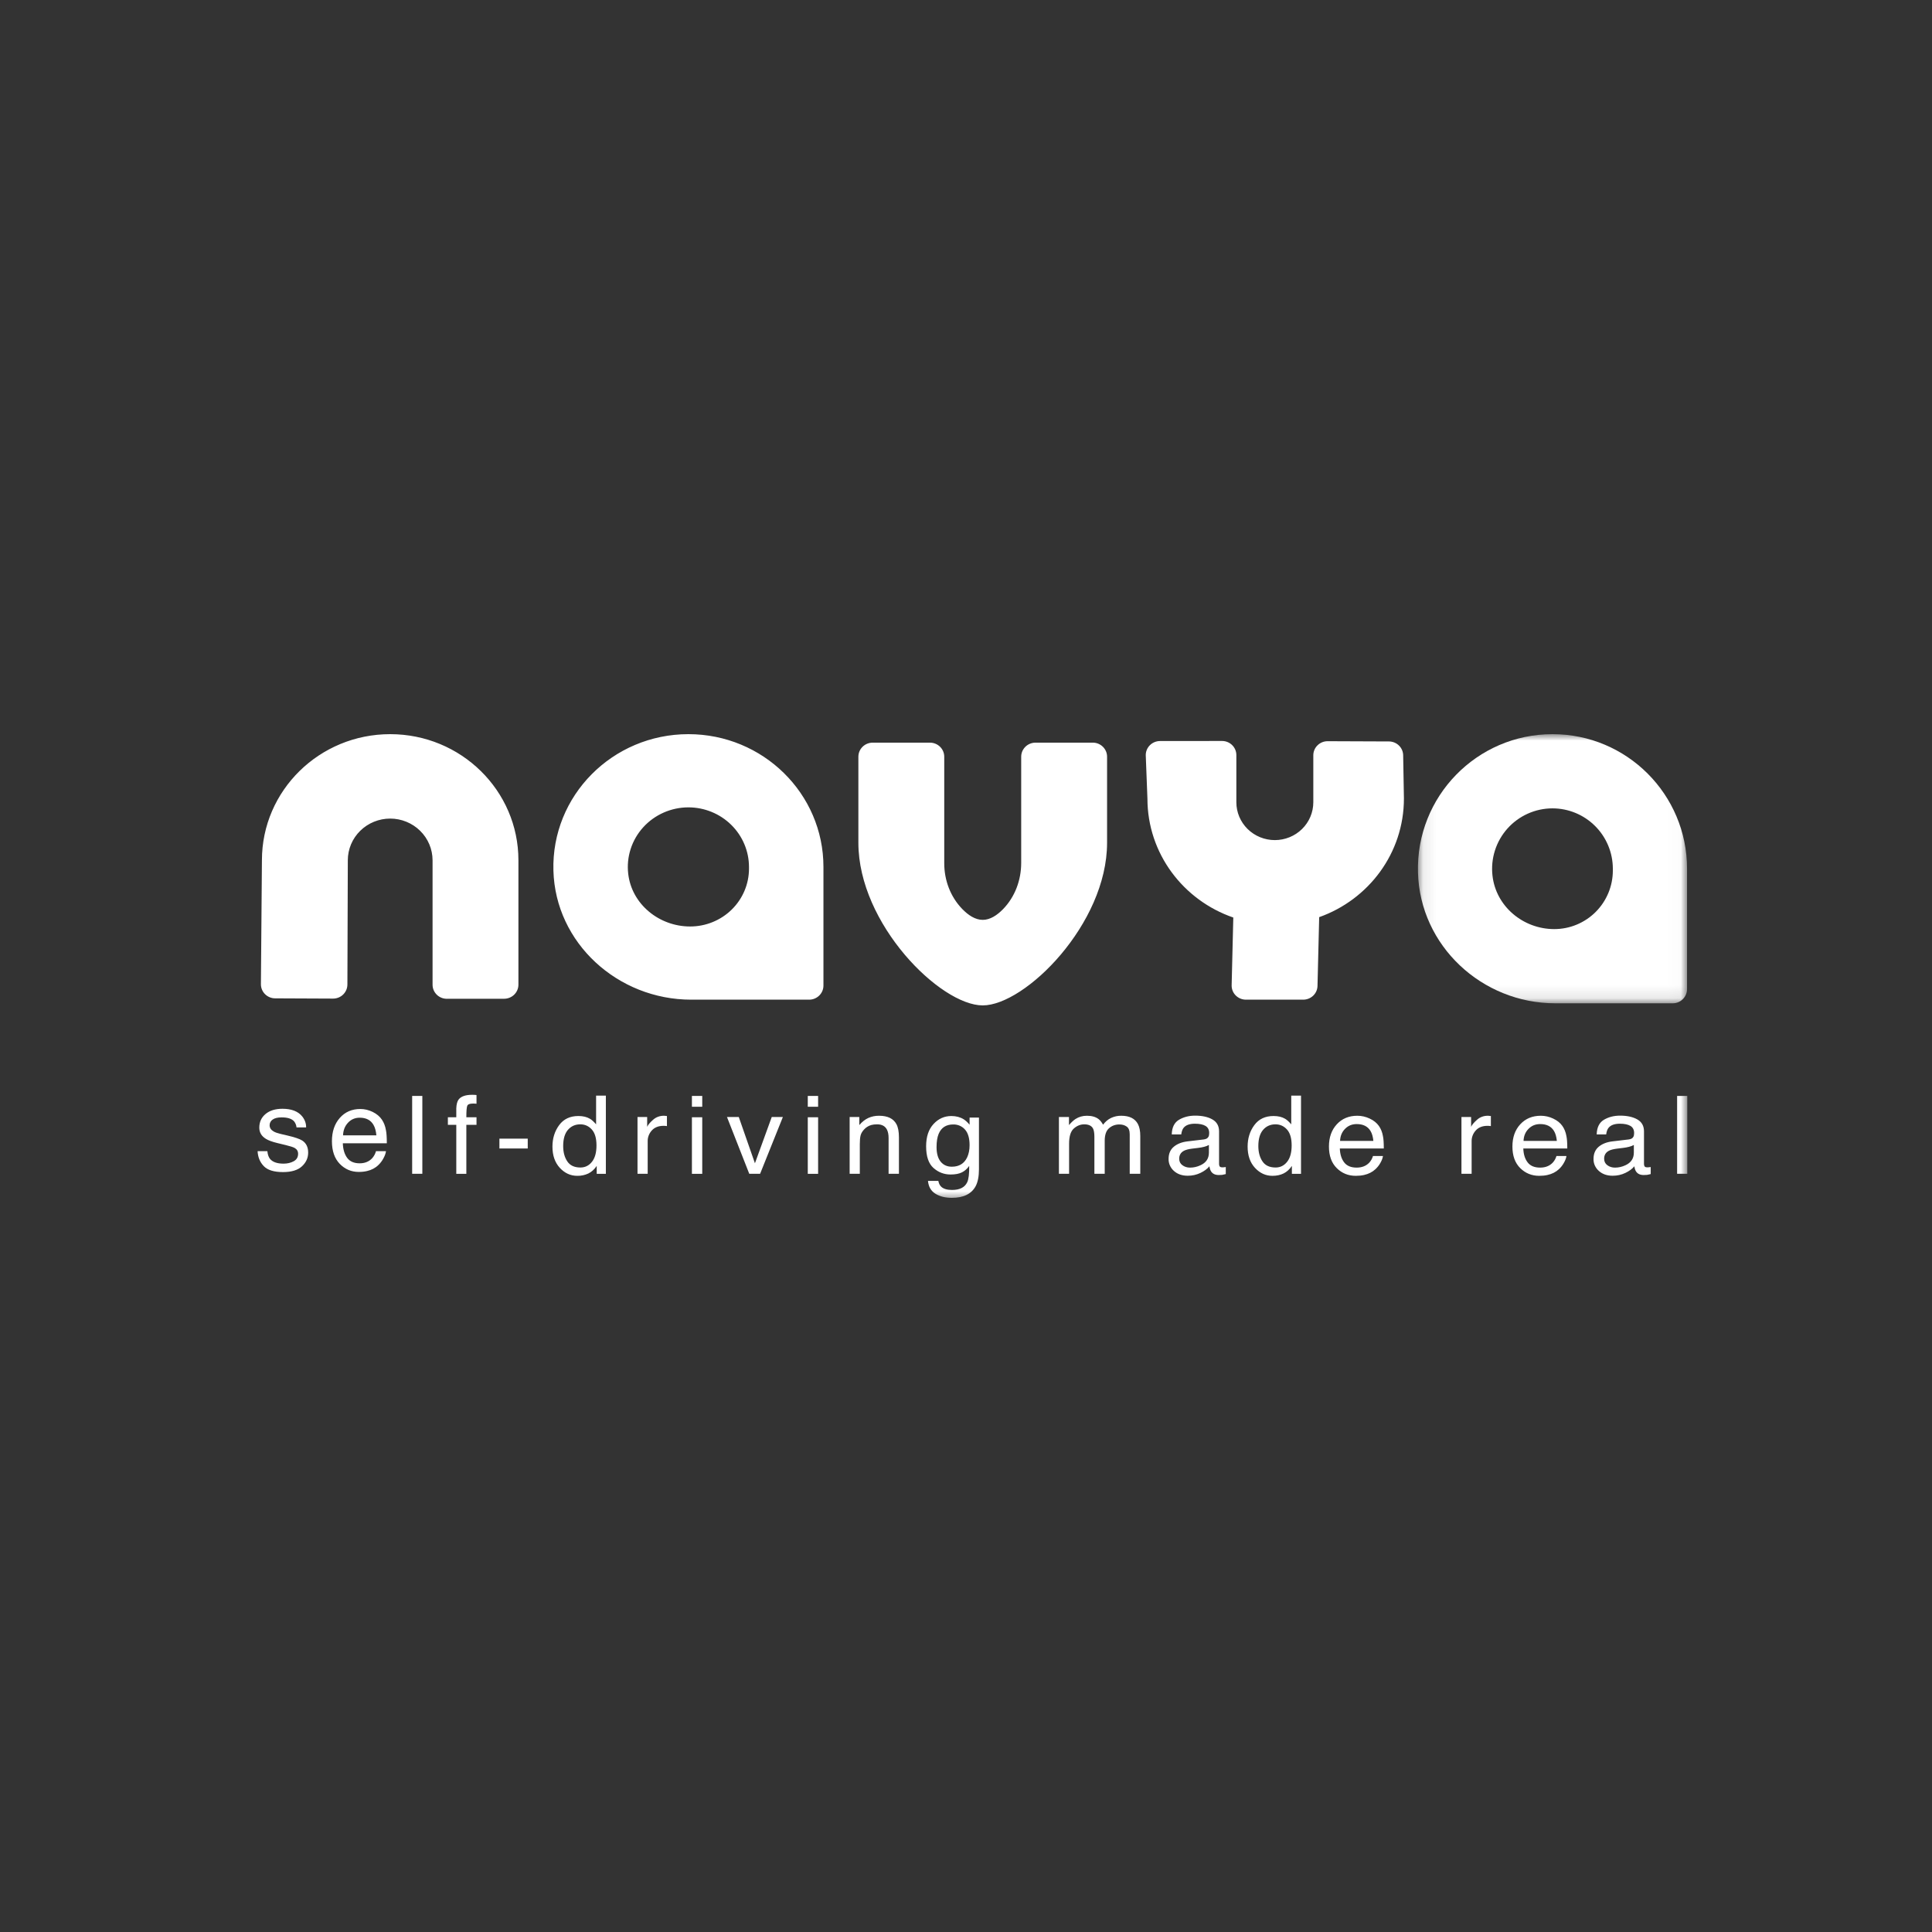 <svg width="150" height="150" viewBox="0 0 150 150" fill="none" xmlns="http://www.w3.org/2000/svg">
<rect x="0" y="0" width="150" height="150" fill="#333333" stroke="none"/>
<mask id="mask0_1277_3542" style="mask-type:alpha" maskUnits="userSpaceOnUse" x="110" y="57" width="21" height="21">
<path d="M110.086 57.001H130.982V77.896H110.086V57.001Z" fill="white"/>
</mask>
<g mask="url(#mask0_1277_3542)">
<path fill-rule="evenodd" clip-rule="evenodd" d="M120.534 62.761C121.777 62.762 122.968 63.256 123.847 64.135C124.726 65.014 125.22 66.205 125.221 67.448V67.585C125.221 68.182 125.104 68.774 124.875 69.326C124.646 69.878 124.311 70.38 123.888 70.803C123.465 71.225 122.964 71.56 122.411 71.789C121.859 72.018 121.267 72.135 120.67 72.135C118.262 72.135 116.143 70.376 115.876 67.984C115.801 67.328 115.866 66.663 116.066 66.033C116.266 65.403 116.597 64.823 117.036 64.33C117.476 63.837 118.015 63.442 118.618 63.172C119.221 62.901 119.874 62.761 120.534 62.761V62.761ZM120.751 77.896H129.874C130.485 77.896 130.982 77.4 130.982 76.788V67.448C130.982 61.678 126.305 57 120.534 57C114.666 57 109.927 61.838 110.091 67.742C110.247 73.433 115.058 77.896 120.751 77.896" fill="white"/>
</g>
<path fill-rule="evenodd" clip-rule="evenodd" d="M30.293 57C24.794 57 20.336 61.382 20.336 66.789L20.257 76.41C20.256 76.553 20.284 76.696 20.338 76.829C20.393 76.963 20.475 77.084 20.577 77.186C20.68 77.289 20.803 77.37 20.938 77.426C21.072 77.482 21.217 77.511 21.363 77.511L25.855 77.531C26.001 77.532 26.146 77.504 26.281 77.45C26.417 77.395 26.54 77.315 26.643 77.214C26.747 77.112 26.829 76.992 26.886 76.859C26.942 76.727 26.971 76.585 26.972 76.441L27.004 66.841V66.789C27.005 65.931 27.351 65.109 27.968 64.503C28.585 63.896 29.421 63.555 30.293 63.554C31.166 63.555 32.002 63.896 32.619 64.503C33.236 65.109 33.583 65.931 33.584 66.789V76.454C33.584 77.058 34.082 77.547 34.695 77.546L39.14 77.543C39.434 77.542 39.717 77.427 39.925 77.222C40.133 77.017 40.25 76.739 40.25 76.45V66.789C40.25 61.382 35.793 57 30.293 57V57ZM107.836 57.566L103.081 57.547C102.787 57.545 102.504 57.659 102.295 57.863C102.085 58.066 101.967 58.343 101.965 58.633V62.288C101.965 63.067 101.651 63.814 101.09 64.365C100.53 64.916 99.77 65.225 98.978 65.225C98.186 65.225 97.426 64.916 96.865 64.365C96.305 63.814 95.99 63.067 95.99 62.288V58.623C95.99 58.02 95.493 57.529 94.878 57.529L90.067 57.534C89.453 57.534 88.956 58.024 88.956 58.627L89.086 61.998C89.086 66.27 91.872 69.901 95.753 71.237L95.624 76.521C95.624 77.126 96.121 77.614 96.736 77.614H101.179C101.793 77.614 102.291 77.126 102.291 76.521L102.421 71.207C106.257 69.848 109 66.238 109 61.998L108.942 58.673C108.944 58.529 108.917 58.385 108.863 58.251C108.808 58.117 108.727 57.995 108.624 57.892C108.521 57.789 108.399 57.708 108.263 57.651C108.128 57.595 107.983 57.566 107.836 57.565V57.566ZM58.151 67.441C58.151 68.031 58.033 68.615 57.803 69.16C57.574 69.704 57.237 70.2 56.813 70.617C56.389 71.034 55.885 71.364 55.331 71.59C54.777 71.816 54.183 71.932 53.583 71.932C51.167 71.932 49.041 70.195 48.774 67.835C48.699 67.188 48.764 66.532 48.965 65.911C49.165 65.29 49.497 64.718 49.938 64.231C50.379 63.745 50.92 63.356 51.525 63.089C52.129 62.822 52.784 62.684 53.447 62.683C54.694 62.684 55.89 63.172 56.771 64.039C57.653 64.906 58.149 66.081 58.151 67.307V67.441V67.441ZM53.447 57C47.559 57 42.804 61.772 42.967 67.597C43.123 73.21 47.953 77.614 53.666 77.614H62.82C63.433 77.614 63.932 77.125 63.932 76.521V67.307C63.932 61.614 59.238 57 53.447 57V57ZM84.841 57.659H80.397C79.783 57.659 79.285 58.148 79.285 58.752V66.994C79.285 68.323 78.809 69.631 77.872 70.591C77.415 71.058 76.876 71.418 76.299 71.418C75.711 71.418 75.164 71.046 74.701 70.566C73.786 69.616 73.311 68.336 73.311 67.027V58.752C73.311 58.148 72.814 57.659 72.2 57.659H67.756C67.142 57.659 66.644 58.148 66.644 58.752V65.432C66.644 71.745 73.007 78.059 76.298 78.059C79.59 78.059 85.953 71.745 85.953 65.432V58.751C85.953 58.148 85.455 57.658 84.841 57.658V57.659ZM20.758 89.375C20.783 89.634 20.85 89.831 20.959 89.97C21.163 90.22 21.515 90.345 22.016 90.345C22.315 90.345 22.578 90.283 22.804 90.158C23.032 90.032 23.145 89.84 23.145 89.578C23.145 89.379 23.054 89.228 22.873 89.125C22.757 89.061 22.528 88.988 22.187 88.905L21.549 88.75C21.142 88.652 20.842 88.543 20.648 88.422C20.304 88.212 20.132 87.922 20.132 87.55C20.132 87.114 20.293 86.76 20.618 86.49C20.942 86.22 21.379 86.085 21.928 86.085C22.644 86.085 23.161 86.29 23.479 86.697C23.677 86.956 23.773 87.235 23.767 87.534H23.022C23.007 87.359 22.939 87.193 22.829 87.056C22.643 86.854 22.321 86.753 21.864 86.753C21.558 86.753 21.327 86.809 21.17 86.922C21.096 86.97 21.036 87.035 20.995 87.113C20.953 87.19 20.933 87.276 20.934 87.363C20.934 87.564 21.037 87.724 21.244 87.845C21.363 87.916 21.539 87.979 21.771 88.034L22.303 88.158C22.881 88.293 23.268 88.425 23.465 88.551C23.771 88.75 23.926 89.062 23.926 89.487C23.926 89.898 23.765 90.253 23.444 90.552C23.122 90.851 22.633 91 21.976 91C21.268 91 20.767 90.845 20.473 90.532C20.178 90.22 20.021 89.835 20 89.375H20.758V89.375ZM29.222 88.146C29.19 87.809 29.117 87.54 29 87.34C28.786 86.965 28.428 86.778 27.926 86.778C27.567 86.778 27.265 86.907 27.022 87.165C26.778 87.423 26.649 87.749 26.634 88.147H29.222V88.146ZM28.94 86.332C29.251 86.486 29.488 86.686 29.651 86.929C29.808 87.163 29.912 87.435 29.964 87.744C30.01 87.957 30.033 88.297 30.033 88.763H26.617C26.632 89.233 26.744 89.609 26.953 89.894C27.162 90.177 27.485 90.319 27.923 90.319C28.332 90.319 28.658 90.184 28.902 89.917C29.039 89.76 29.136 89.58 29.192 89.375H29.969C29.948 89.544 29.88 89.733 29.765 89.941C29.665 90.13 29.534 90.303 29.378 90.452C29.14 90.684 28.846 90.838 28.495 90.919C28.306 90.964 28.093 90.988 27.855 90.988C27.274 90.988 26.781 90.778 26.377 90.36C25.973 89.941 25.771 89.356 25.771 88.603C25.771 87.861 25.974 87.259 26.381 86.796C26.789 86.333 27.32 86.102 27.977 86.102C28.309 86.102 28.629 86.179 28.941 86.332H28.94Z" fill="white"/>
<mask id="mask1_1277_3542" style="mask-type:alpha" maskUnits="userSpaceOnUse" x="20" y="57" width="111" height="37">
<path d="M20 93.265H131V57H20V93.265Z" fill="white"/>
</mask>
<g mask="url(#mask1_1277_3542)">
<path fill-rule="evenodd" clip-rule="evenodd" d="M32 91.134H32.79V85.086H32V91.134ZM35.597 85.379C35.782 85.127 36.136 85 36.663 85C36.774 85 36.885 85.005 36.996 85.017V85.692C36.936 85.688 36.876 85.684 36.816 85.682C36.779 85.681 36.744 85.681 36.712 85.681C36.469 85.681 36.324 85.739 36.278 85.855C36.23 85.971 36.207 86.268 36.207 86.746H36.996V87.331H36.207V91.135H35.426V87.331H34.773V86.746H35.426V86.055C35.438 85.747 35.496 85.521 35.597 85.379V85.379ZM38.774 89.167H40.974V88.405H38.774V89.167ZM44.043 90.167C44.255 90.486 44.596 90.645 45.064 90.645C45.427 90.645 45.726 90.498 45.96 90.202C46.194 89.907 46.311 89.484 46.311 88.932C46.311 88.375 46.19 87.963 45.949 87.695C45.708 87.427 45.41 87.293 45.055 87.293C44.66 87.293 44.339 87.437 44.093 87.722C43.848 88.008 43.725 88.427 43.725 88.981C43.725 89.454 43.831 89.849 44.043 90.167V90.167ZM45.804 86.862C45.945 86.943 46.102 87.088 46.281 87.293V85.066H47.039V91.135H46.329V90.522C46.145 90.793 45.928 90.99 45.678 91.11C45.411 91.235 45.116 91.297 44.818 91.291C44.297 91.291 43.846 91.085 43.464 90.672C43.083 90.258 42.892 89.709 42.892 89.023C42.892 88.381 43.066 87.824 43.414 87.353C43.761 86.882 44.259 86.647 44.906 86.647C45.264 86.647 45.563 86.718 45.804 86.862V86.862ZM49.496 86.725H50.246V87.487C50.307 87.339 50.457 87.159 50.697 86.945C50.816 86.836 50.957 86.751 51.113 86.697C51.269 86.642 51.435 86.62 51.6 86.63L51.781 86.648V87.429C51.733 87.422 51.69 87.416 51.65 87.414C51.607 87.41 51.564 87.408 51.521 87.409C51.124 87.409 50.819 87.53 50.605 87.77C50.395 88.001 50.282 88.295 50.286 88.599V91.134H49.496V86.725ZM53.72 91.135H54.522V86.746H53.72V91.135V91.135ZM53.72 85.927H54.522V85.086H53.72V85.927ZM57.359 86.725L58.613 90.316L59.918 86.725H60.782L59.014 91.134H58.173L56.443 86.725H57.359ZM62.716 91.135H63.518V86.746H62.716V91.135V91.135ZM62.716 85.927H63.518V85.086H62.716V85.927ZM65.966 86.725H66.716V87.351C66.938 87.093 67.173 86.908 67.421 86.796C67.68 86.681 67.964 86.623 68.251 86.627C68.916 86.627 69.366 86.845 69.6 87.282C69.728 87.52 69.793 87.861 69.793 88.306V91.134H68.99V88.356C68.99 88.087 68.948 87.87 68.863 87.705C68.724 87.431 68.469 87.293 68.101 87.293C67.914 87.293 67.76 87.312 67.64 87.347C67.417 87.413 67.219 87.539 67.071 87.71C66.939 87.856 66.854 88.005 66.815 88.161C66.775 88.316 66.756 88.538 66.756 88.826V91.134H65.966V86.725V86.725ZM74.921 87.697C74.811 87.57 74.672 87.469 74.514 87.4C74.356 87.332 74.184 87.298 74.01 87.302C73.458 87.302 73.08 87.546 72.876 88.034C72.769 88.295 72.714 88.637 72.714 89.06C72.714 89.556 72.822 89.934 73.035 90.195C73.25 90.454 73.536 90.583 73.896 90.583C74.46 90.583 74.857 90.343 75.087 89.863C75.215 89.591 75.278 89.274 75.278 88.912C75.278 88.366 75.159 87.961 74.921 87.697V87.697ZM74.825 86.903C74.973 86.999 75.125 87.138 75.278 87.323V86.766H76.006V90.778C76.006 91.336 75.919 91.779 75.745 92.103C75.418 92.701 74.803 93 73.896 93C73.393 93 72.969 92.893 72.626 92.681C72.281 92.468 72.09 92.135 72.048 91.683H72.852C72.888 91.88 72.964 92.032 73.077 92.139C73.255 92.305 73.534 92.387 73.915 92.387C74.515 92.387 74.909 92.187 75.096 91.785C75.207 91.55 75.256 91.128 75.248 90.522C75.091 90.747 74.902 90.914 74.68 91.023C74.46 91.133 74.168 91.188 73.803 91.188C73.298 91.188 72.854 91.019 72.473 90.679C72.094 90.341 71.904 89.78 71.904 88.999C71.904 88.259 72.095 87.683 72.478 87.269C72.861 86.854 73.323 86.648 73.864 86.648C74.231 86.648 74.551 86.733 74.825 86.903V86.903ZM82.215 86.725H82.995V87.351C83.182 87.135 83.351 86.977 83.504 86.878C83.764 86.71 84.058 86.627 84.389 86.627C84.763 86.627 85.064 86.712 85.292 86.885C85.42 86.986 85.537 87.131 85.642 87.321C85.817 87.086 86.024 86.912 86.26 86.798C86.508 86.681 86.782 86.622 87.059 86.627C87.689 86.627 88.118 86.841 88.347 87.269C88.469 87.5 88.531 87.809 88.531 88.2V91.134H87.711V88.072C87.711 87.778 87.633 87.576 87.476 87.467C87.32 87.356 87.13 87.302 86.904 87.302C86.595 87.302 86.329 87.4 86.105 87.595C85.882 87.789 85.77 88.115 85.77 88.571V91.134H84.968V88.257C84.968 87.958 84.93 87.74 84.854 87.603C84.734 87.397 84.51 87.293 84.182 87.293C83.884 87.293 83.614 87.402 83.37 87.619C83.125 87.835 83.004 88.229 83.004 88.797V91.134H82.214V86.725H82.215ZM91.804 90.468C91.97 90.591 92.167 90.654 92.395 90.654C92.672 90.654 92.941 90.593 93.201 90.472C93.641 90.273 93.859 89.945 93.859 89.49V88.894C93.743 88.959 93.618 89.008 93.487 89.038C93.341 89.076 93.191 89.104 93.041 89.121L92.564 89.179C92.279 89.214 92.064 89.27 91.919 89.347C91.676 89.477 91.553 89.681 91.553 89.964C91.553 90.177 91.636 90.345 91.803 90.468L91.804 90.468ZM93.464 88.466C93.645 88.444 93.767 88.374 93.828 88.252C93.863 88.187 93.881 88.091 93.881 87.968C93.881 87.714 93.785 87.53 93.594 87.415C93.404 87.302 93.13 87.245 92.775 87.245C92.363 87.245 92.072 87.35 91.899 87.559C91.803 87.675 91.74 87.847 91.712 88.076H90.975C90.989 87.531 91.176 87.152 91.538 86.938C91.898 86.725 92.316 86.618 92.791 86.618C93.344 86.618 93.792 86.718 94.135 86.915C94.477 87.113 94.648 87.42 94.648 87.838V90.377C94.648 90.454 94.664 90.516 94.698 90.563C94.732 90.61 94.803 90.632 94.911 90.632C94.946 90.632 94.985 90.63 95.029 90.626C95.073 90.623 95.119 90.616 95.169 90.608V91.155C95.077 91.181 94.984 91.202 94.889 91.217C94.802 91.227 94.714 91.231 94.626 91.229C94.354 91.229 94.157 91.139 94.034 90.958C93.97 90.861 93.925 90.726 93.898 90.55C93.738 90.748 93.507 90.919 93.206 91.064C92.898 91.212 92.557 91.287 92.211 91.284C91.775 91.284 91.419 91.159 91.144 90.912C91.009 90.793 90.902 90.648 90.831 90.487C90.759 90.327 90.724 90.154 90.729 89.98C90.729 89.571 90.865 89.254 91.138 89.029C91.409 88.805 91.765 88.666 92.207 88.615L93.464 88.466V88.466ZM98.016 90.167C98.228 90.486 98.568 90.645 99.036 90.645C99.399 90.645 99.698 90.498 99.932 90.202C100.166 89.907 100.284 89.484 100.284 88.932C100.284 88.375 100.162 87.963 99.921 87.695C99.68 87.427 99.381 87.293 99.028 87.293C98.632 87.293 98.311 87.437 98.065 87.722C97.82 88.008 97.697 88.427 97.697 88.981C97.697 89.454 97.803 89.849 98.016 90.167V90.167ZM99.777 86.862C99.916 86.943 100.074 87.088 100.252 87.293V85.066H101.011V91.135H100.301V90.522C100.117 90.793 99.901 90.99 99.65 91.11C99.4 91.231 99.113 91.291 98.791 91.291C98.269 91.291 97.819 91.085 97.436 90.672C97.055 90.258 96.865 89.709 96.865 89.023C96.865 88.381 97.038 87.824 97.386 87.353C97.734 86.882 98.231 86.647 98.878 86.647C99.235 86.647 99.535 86.718 99.777 86.862ZM106.628 88.578C106.596 88.257 106.523 87.999 106.406 87.809C106.192 87.451 105.834 87.273 105.333 87.273C104.974 87.273 104.673 87.395 104.43 87.642C104.186 87.888 104.057 88.199 104.042 88.579H106.628V88.578ZM106.346 86.847C106.657 86.993 106.893 87.185 107.056 87.416C107.213 87.64 107.317 87.899 107.369 88.195C107.416 88.398 107.438 88.723 107.438 89.167H104.024C104.039 89.616 104.151 89.975 104.36 90.247C104.568 90.518 104.892 90.653 105.329 90.653C105.738 90.653 106.065 90.524 106.308 90.269C106.444 90.12 106.541 89.947 106.598 89.752H107.373C107.352 89.913 107.285 90.093 107.17 90.292C107.069 90.473 106.939 90.638 106.784 90.78C106.546 91.001 106.251 91.148 105.901 91.226C105.712 91.269 105.499 91.291 105.261 91.291C104.68 91.291 104.188 91.091 103.785 90.692C103.38 90.292 103.179 89.734 103.179 89.015C103.179 88.306 103.382 87.731 103.789 87.29C104.196 86.847 104.727 86.627 105.383 86.627C105.714 86.627 106.034 86.7 106.346 86.847V86.847ZM113.468 86.725H114.217V87.487C114.278 87.339 114.428 87.159 114.669 86.945C114.787 86.836 114.928 86.751 115.084 86.697C115.239 86.642 115.406 86.62 115.571 86.63L115.751 86.648V87.429C115.704 87.422 115.661 87.416 115.622 87.414C115.579 87.41 115.536 87.408 115.492 87.409C115.095 87.409 114.789 87.53 114.577 87.77C114.367 88.001 114.253 88.295 114.257 88.599V91.134H113.467V86.725H113.468ZM120.873 88.578C120.841 88.257 120.768 87.999 120.652 87.809C120.437 87.451 120.079 87.273 119.578 87.273C119.219 87.273 118.917 87.395 118.675 87.642C118.431 87.888 118.302 88.199 118.287 88.579H120.873V88.578ZM120.591 86.847C120.902 86.993 121.138 87.185 121.301 87.416C121.458 87.64 121.562 87.899 121.614 88.195C121.661 88.398 121.684 88.723 121.684 89.167H118.269C118.284 89.616 118.396 89.975 118.605 90.247C118.813 90.518 119.137 90.653 119.575 90.653C119.983 90.653 120.31 90.524 120.552 90.269C120.689 90.12 120.786 89.947 120.843 89.752H121.618C121.598 89.913 121.53 90.093 121.415 90.292C121.314 90.473 121.184 90.637 121.029 90.78C120.79 91.001 120.496 91.148 120.145 91.226C119.957 91.269 119.744 91.291 119.506 91.291C118.926 91.291 118.433 91.091 118.03 90.692C117.625 90.292 117.424 89.734 117.424 89.015C117.424 88.306 117.627 87.731 118.033 87.29C118.441 86.847 118.972 86.627 119.629 86.627C119.959 86.627 120.28 86.7 120.591 86.847H120.591ZM124.795 90.468C124.961 90.591 125.159 90.654 125.387 90.654C125.664 90.654 125.933 90.593 126.193 90.472C126.632 90.273 126.851 89.945 126.851 89.49V88.894C126.754 88.951 126.63 88.999 126.479 89.038C126.326 89.077 126.179 89.104 126.033 89.121L125.556 89.179C125.271 89.214 125.055 89.27 124.911 89.347C124.667 89.477 124.545 89.681 124.545 89.964C124.545 90.177 124.628 90.345 124.795 90.468V90.468ZM126.456 88.466C126.637 88.444 126.759 88.374 126.82 88.252C126.855 88.187 126.873 88.091 126.873 87.968C126.873 87.714 126.777 87.53 126.586 87.415C126.395 87.302 126.122 87.245 125.767 87.245C125.354 87.245 125.064 87.35 124.891 87.559C124.795 87.675 124.732 87.847 124.703 88.076H123.966C123.982 87.531 124.169 87.152 124.53 86.938C124.89 86.725 125.308 86.618 125.783 86.618C126.335 86.618 126.783 86.718 127.127 86.915C127.469 87.113 127.639 87.42 127.639 87.838V90.377C127.639 90.454 127.656 90.516 127.69 90.563C127.724 90.61 127.795 90.632 127.903 90.632C127.937 90.632 127.977 90.63 128.02 90.626C128.065 90.623 128.11 90.616 128.161 90.608V91.155C128.069 91.181 127.975 91.202 127.88 91.217C127.793 91.227 127.706 91.231 127.618 91.229C127.346 91.229 127.148 91.139 127.026 90.958C126.961 90.861 126.916 90.726 126.89 90.55C126.729 90.748 126.499 90.919 126.197 91.064C125.89 91.212 125.548 91.287 125.203 91.284C124.767 91.284 124.411 91.159 124.136 90.912C124.001 90.793 123.894 90.648 123.822 90.487C123.751 90.327 123.716 90.154 123.721 89.98C123.721 89.571 123.857 89.254 124.129 89.029C124.4 88.805 124.757 88.666 125.199 88.615L126.456 88.466V88.466ZM130.211 91.134H131V85.086H130.211V91.134Z" fill="white"/>
</g>
</svg>
